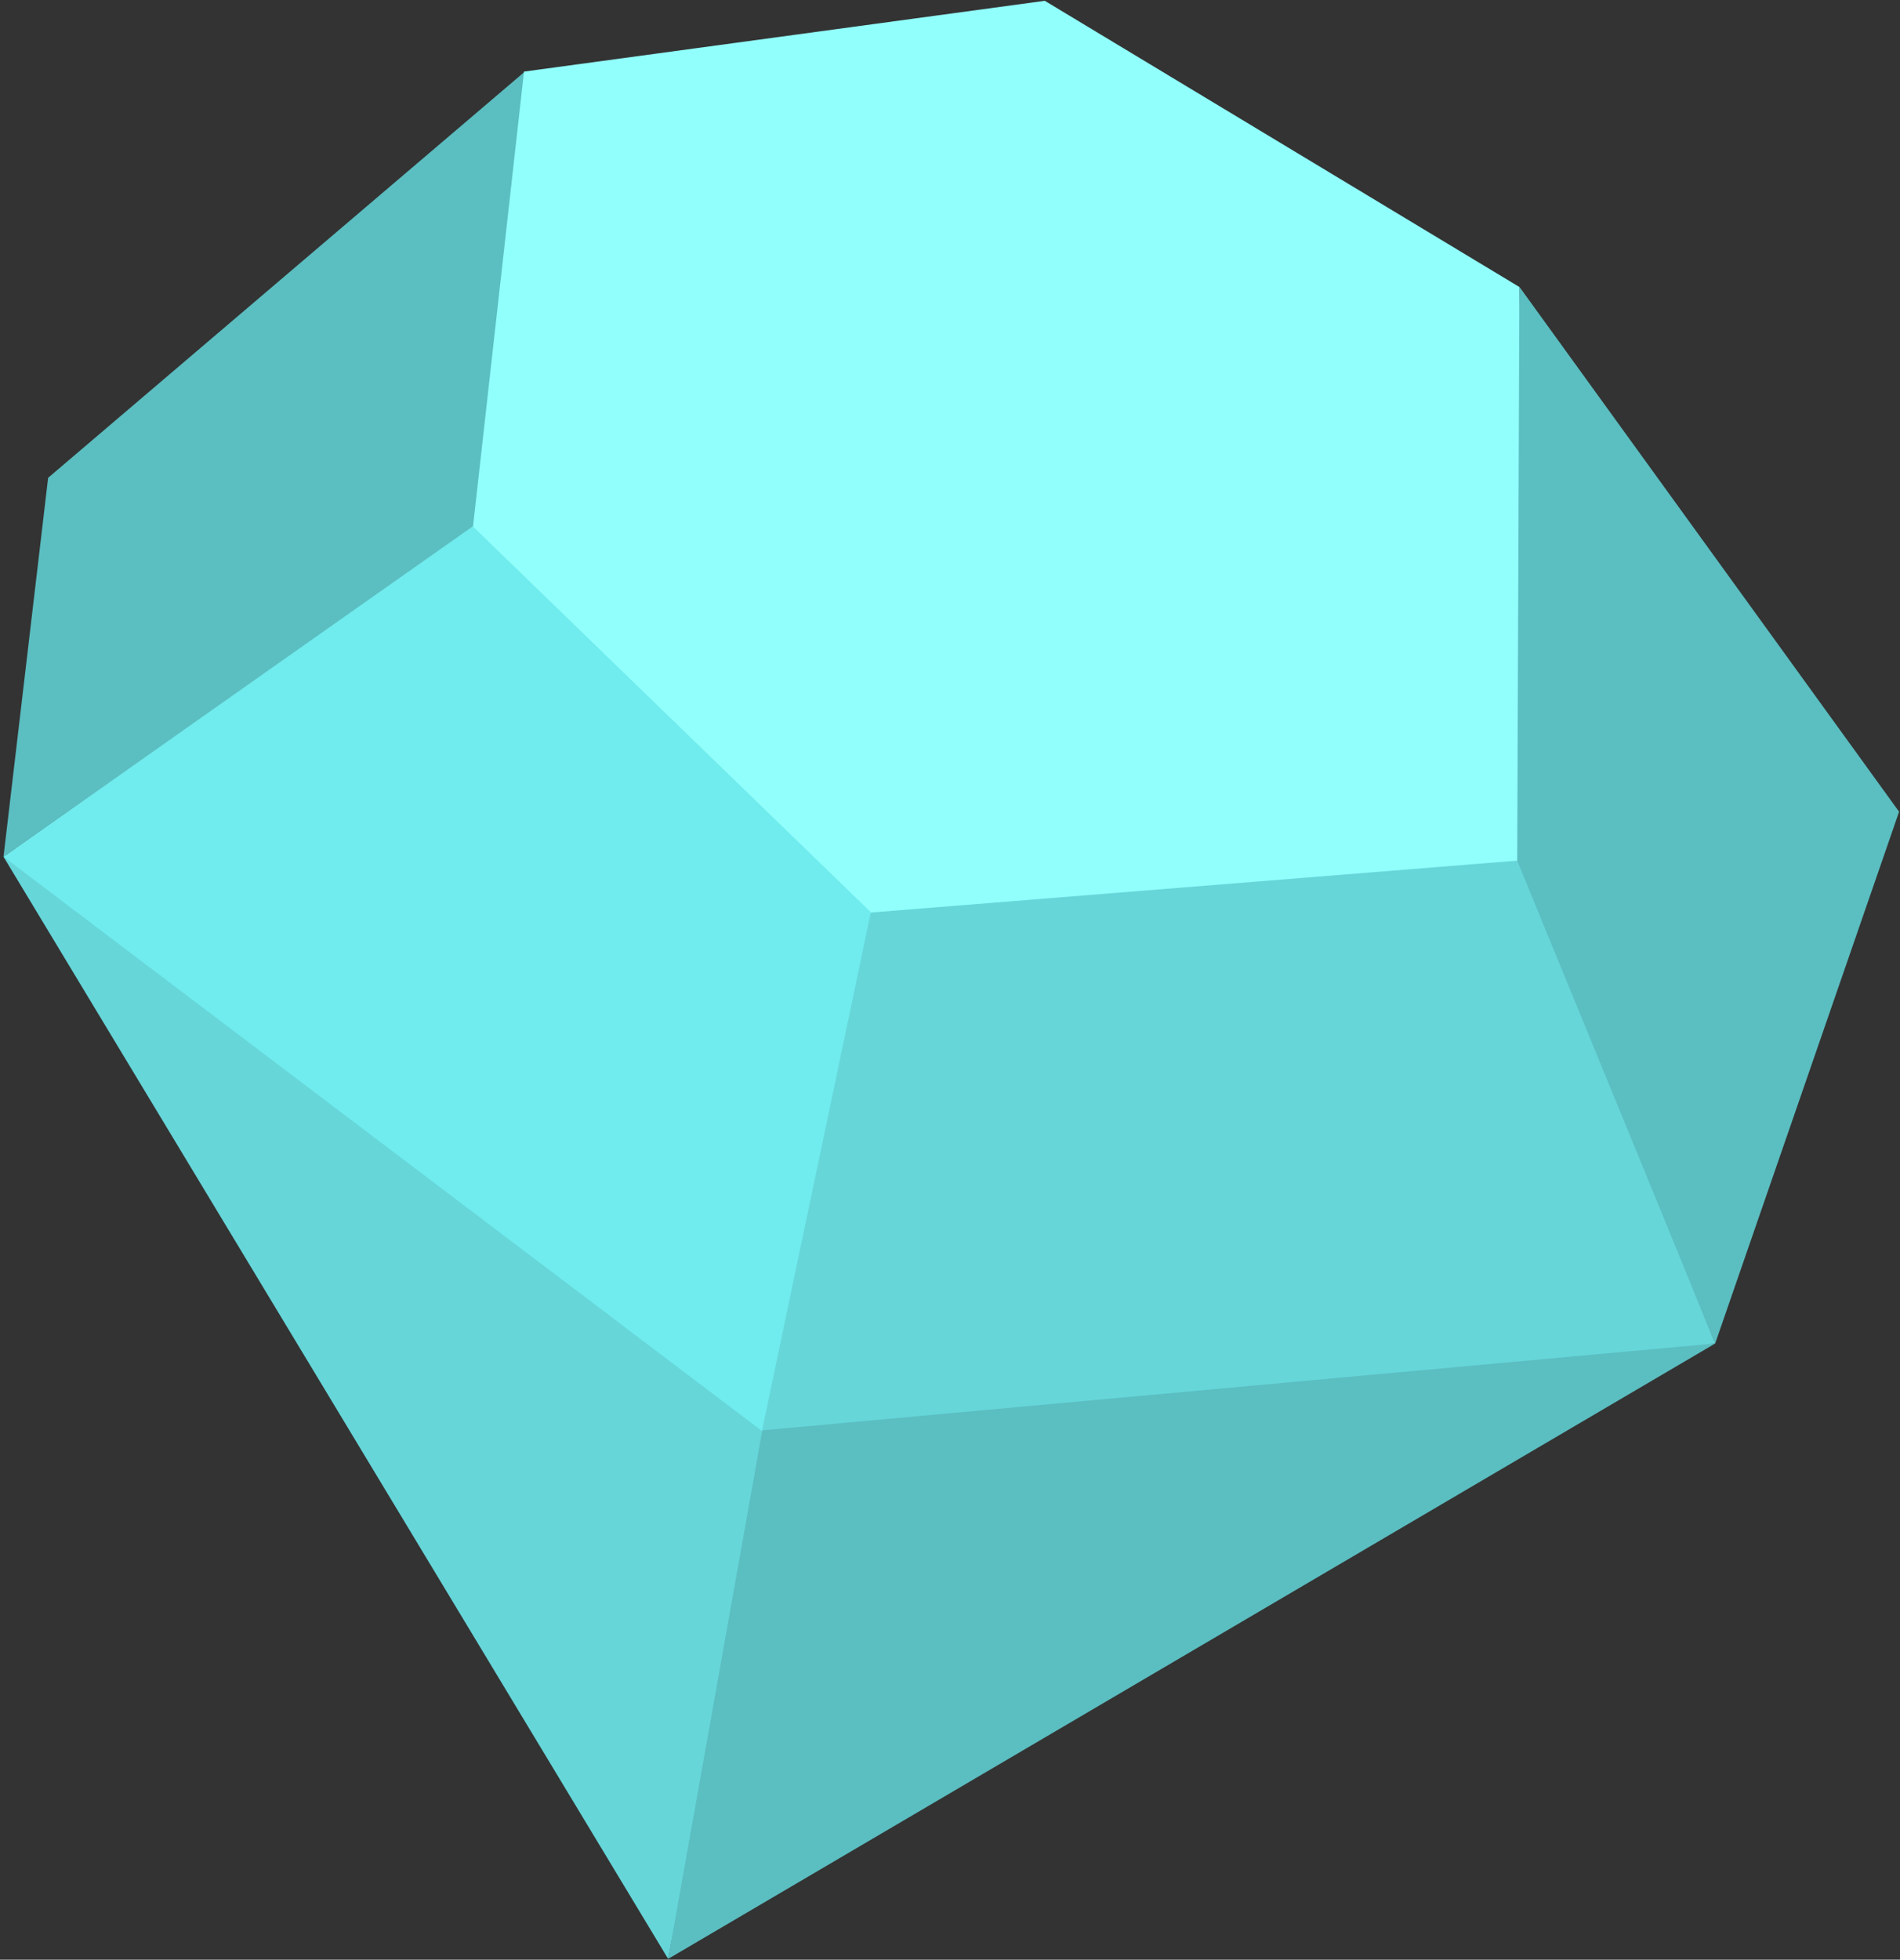 <?xml version="1.0" encoding="UTF-8" standalone="no"?>
<!DOCTYPE svg PUBLIC "-//W3C//DTD SVG 1.1//EN" "http://www.w3.org/Graphics/SVG/1.1/DTD/svg11.dtd">
<svg width="100%" height="100%" viewBox="0 0 902 930" version="1.1" xmlns="http://www.w3.org/2000/svg" xmlns:xlink="http://www.w3.org/1999/xlink" xml:space="preserve" style="fill-rule:evenodd;clip-rule:evenodd;stroke-linejoin:round;stroke-miterlimit:1.414;">
    <rect x="0" y="0" width="902" height="930" fill="#333333" stroke="none"/>
    <g id="Diamond">
        <path d="M1.663,406.594L22.845,226.749L249.499,33.695L225.628,249.388L1.663,406.594Z" style="fill:rgb(91,190,193);fill-rule:nonzero;"/>
        <path d="M496.003,0.38L721.316,136.201L727.992,418.144L413.962,434.526C335.018,385.539 257.41,335.149 224.518,250.179L248.767,33.976L496.003,0.38Z" style="fill:rgb(145,255,251);fill-rule:nonzero;"/>
        <path d="M901.567,385.21L721.321,136.123L720.267,411.187L814.26,637.563L901.567,385.21Z" style="fill:rgb(91,190,193);fill-rule:nonzero;"/>
        <path d="M413.385,433.059C379.835,473.395 368.856,605.453 350.877,709.066L814.297,637.556L720.267,408.427L413.385,433.059Z" style="fill:rgb(102,214,217);fill-rule:nonzero;"/>
        <path d="M1.662,406.588C103.426,520.252 234.181,598.563 361.257,681.36L413.416,432.918L224.437,249.786L1.662,406.588Z" style="fill:rgb(112,235,238);fill-rule:nonzero;"/>
        <path d="M317.204,929.635L1.659,406.576L364.716,681.36L317.204,929.635Z" style="fill:rgb(102,214,217);fill-rule:nonzero;"/>
        <path d="M814.297,637.556L317.184,929.622L361.893,678.793L814.297,637.556Z" style="fill:rgb(91,190,193);fill-rule:nonzero;"/>
    </g>
</svg>
